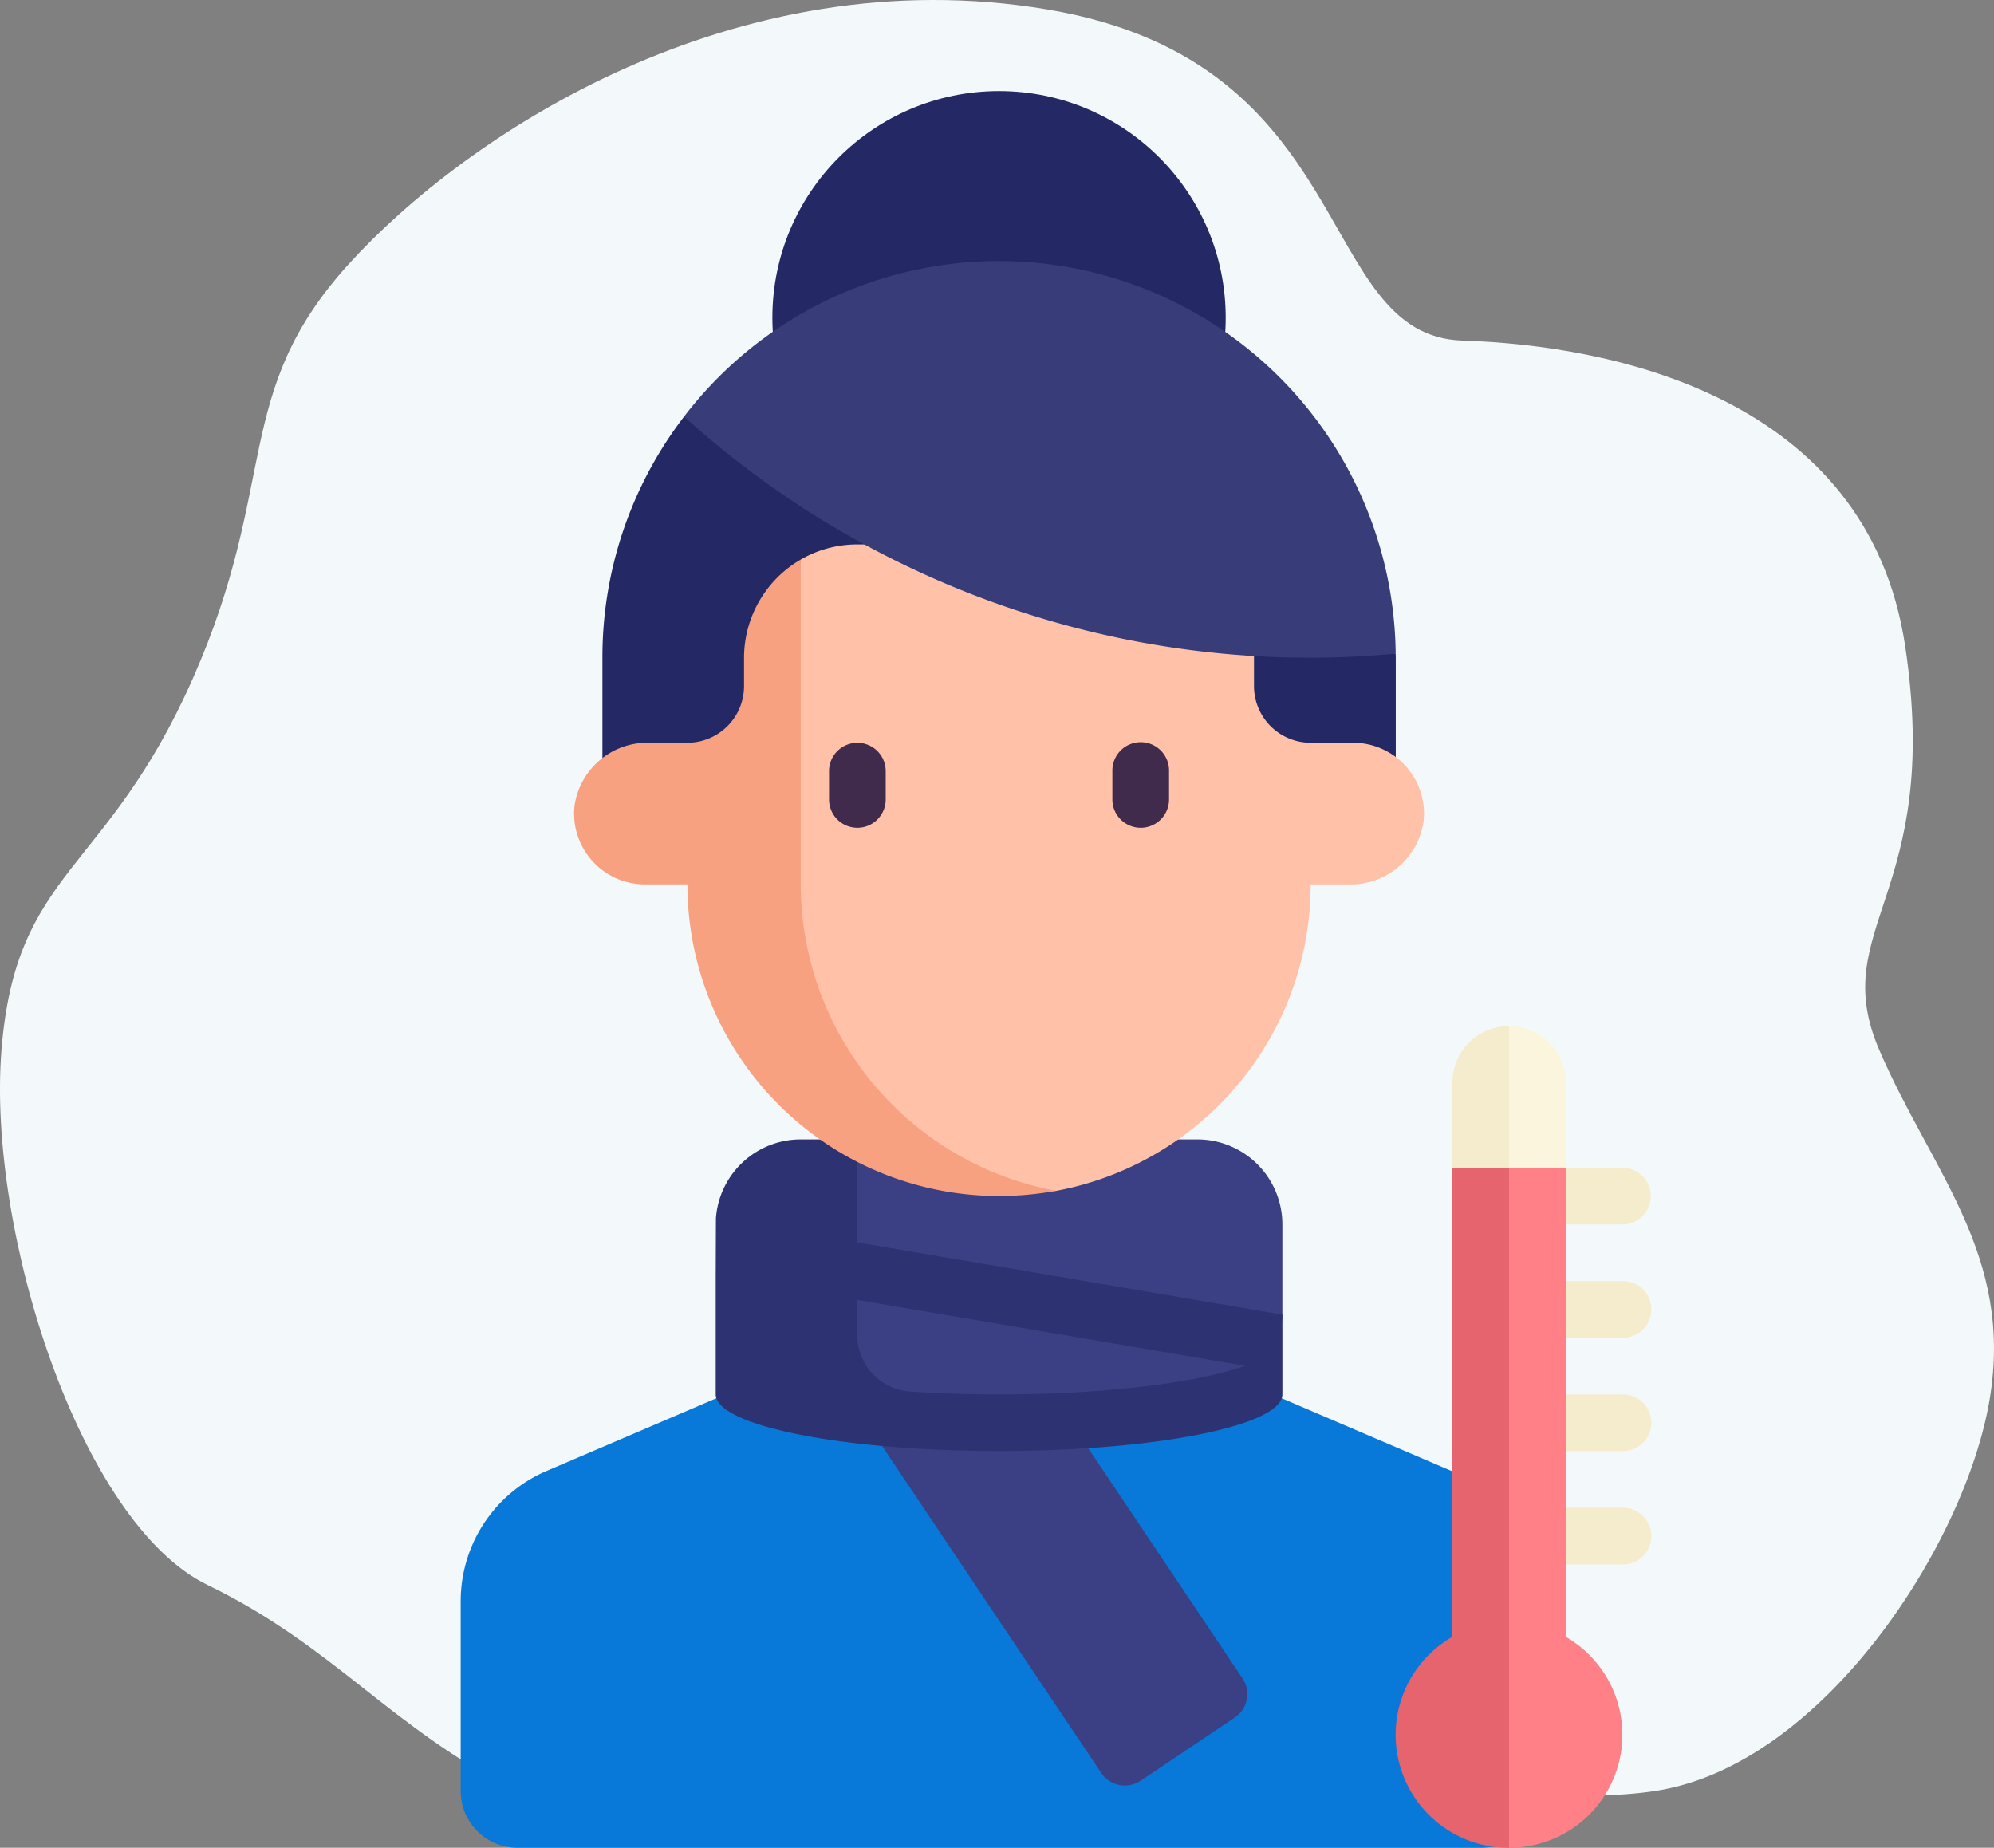 <svg xmlns="http://www.w3.org/2000/svg" width="156.27" height="144.812" viewBox="0 0 156.27 144.812"><rect x="0" y="0" width="156.27" height="144.812" fill="#808080" stroke="none"/><defs><style>.a{fill:#f3f8fa;}.b{fill:#f5ebcd;}.c{fill:#faf5dc;}.d{fill:#0879d9;}.e{fill:#3a4083;}.f{fill:#2d3272;}.g{fill:#242965;}.h{fill:#ffc1a8;}.i{fill:#f7a181;}.j{fill:#383d79;}.k{fill:#412b4c;}.l{fill:#ff8086;}.m{fill:#e5646e;}</style></defs><g transform="translate(-138.322 -571.378)"><path class="a" d="M1522.435,711.553c6.8-15.392,3.028-22.344,12.211-32.472s30.215-24.089,54.77-19.96,20.863,25.586,32.533,25.95,31.732,4.406,34.678,23.923-6.167,22.056-2.034,31.655,10.543,16.06,8.66,27.392-13.03,28.592-26.092,30.679-36.634-5.451-50.651-2.036-28.844,7.056-38.762,2.036-14.188-11.277-24.171-16.131-17.28-27.75-16.138-41.94S1515.633,726.945,1522.435,711.553Z" transform="translate(-1369 -87)"/><g transform="translate(174.427 578.517)"><g transform="translate(82.159 84.38)"><path class="b" d="M397.011,318.248H390.35a2.22,2.22,0,1,1,0-4.441h6.661a2.22,2.22,0,1,1,0,4.441Z" transform="translate(-388.129 -313.807)"/></g><g transform="translate(82.159 93.262)"><path class="b" d="M397.011,351.28H390.35a2.221,2.221,0,1,1,0-4.441h6.661a2.221,2.221,0,1,1,0,4.441Z" transform="translate(-388.129 -346.839)"/></g><g transform="translate(82.159 102.144)"><path class="b" d="M397.011,384.312H390.35a2.221,2.221,0,1,1,0-4.441h6.661a2.221,2.221,0,1,1,0,4.441Z" transform="translate(-388.129 -379.871)"/></g><g transform="translate(82.159 111.026)"><path class="b" d="M397.011,417.344H390.35a2.221,2.221,0,0,1,0-4.441h6.661a2.221,2.221,0,1,1,0,4.441Z" transform="translate(-388.129 -412.903)"/></g><path class="c" d="M383.831,272.516l-1.581,4.441v6.661l1.581,2.22,4.441-2.22v-6.661A4.441,4.441,0,0,0,383.831,272.516Z" transform="translate(-301.672 -199.239)"/><path class="b" d="M371.613,276.957v6.661l4.441,2.221V272.516A4.441,4.441,0,0,0,371.613,276.957Z" transform="translate(-293.895 -199.239)"/><path class="d" d="M160.228,325.494l-20.317-8.7a6.661,6.661,0,0,1-4.039-6.123V297.29H113.667v13.379a6.662,6.662,0,0,1-4.039,6.124l-20.317,8.7A11.1,11.1,0,0,0,82.58,335.7v14.882a4.441,4.441,0,0,0,4.441,4.441h75.5a4.441,4.441,0,0,0,4.441-4.441V335.7A11.1,11.1,0,0,0,160.228,325.494Z" transform="translate(-82.58 -217.351)"/><path class="e" d="M232.4,410.836l-12.767-19.043-15.931.163,17.632,26.3a2.221,2.221,0,0,0,3.081.608l7.378-4.946A2.22,2.22,0,0,0,232.4,410.836Z" transform="translate(-171.132 -286.444)"/><path class="e" d="M209.345,305.548H183.662A6.662,6.662,0,0,0,177,312.209v13.323c0,2.453,4.538,3.261,16.8,3.261,13.225,0,22.205-5.01,22.205-9.514v-7.071A6.662,6.662,0,0,0,209.345,305.548Z" transform="translate(-151.611 -223.389)"/><path class="f" d="M168.007,313.623v-8.075h-4.441a6.662,6.662,0,0,0-6.645,6.189l-.016,4.5v9.291c0,2.453,9.942,4.441,22.205,4.441s22.205-1.988,22.205-4.441V319.28Zm11.1,11.91c-2.452,0-4.807-.081-7.009-.229a4.421,4.421,0,0,1-4.094-4.428v-2.749L198.4,323.29C194.577,324.629,187.373,325.533,179.109,325.533Z" transform="translate(-136.919 -223.389)"/><path class="g" d="M186.044,113.449,130.275,94.866a30.952,30.952,0,0,0-6.4,18.9v11.1h62.175v-11.1Q186.046,113.608,186.044,113.449Z" transform="translate(-112.768 -69.357)"/><path class="h" d="M210.835,147.673H207.5a4.441,4.441,0,0,1-4.441-4.441v-2.221a8.882,8.882,0,0,0-8.882-8.882H171.976a8.842,8.842,0,0,0-4.441,1.188l-5.2,22.26c0,13.49,7.255,27.247,20.745,27.247a24.842,24.842,0,0,0,4.479-.034A24.433,24.433,0,0,0,207.5,158.776h3.014a5.769,5.769,0,0,0,5.839-4.979A5.552,5.552,0,0,0,210.835,147.673Z" transform="translate(-140.888 -96.601)"/><path class="i" d="M133.377,162V136.545a8.917,8.917,0,0,0-4.441,7.695v2.221A4.441,4.441,0,0,1,124.5,150.9h-3.014a5.769,5.769,0,0,0-5.839,4.978A5.552,5.552,0,0,0,121.164,162H124.5a24.425,24.425,0,0,0,24.425,24.425,24.909,24.909,0,0,0,4.479-.41A24.466,24.466,0,0,1,133.377,162Z" transform="translate(-106.731 -99.829)"/><circle class="g" cx="17.764" cy="17.764" r="17.764" transform="translate(24.426 0)"/><path class="j" d="M172.372,49.548a31.026,31.026,0,0,0-24.683,12.185,73.082,73.082,0,0,0,49.108,18.9c2.242,0,4.469-.122,6.66-.319A31.086,31.086,0,0,0,172.372,49.548Z" transform="translate(-130.182 -36.225)"/><g transform="translate(28.867 51.072)"><path class="k" d="M192.157,196.6a2.22,2.22,0,0,1-2.221-2.221v-2.22a2.22,2.22,0,1,1,4.441,0v2.22A2.22,2.22,0,0,1,192.157,196.6Z" transform="translate(-189.936 -189.936)"/></g><g transform="translate(51.072 51.072)"><path class="k" d="M274.737,196.6a2.22,2.22,0,0,1-2.221-2.221v-2.22a2.221,2.221,0,1,1,4.441,0v2.22A2.22,2.22,0,0,1,274.737,196.6Z" transform="translate(-272.516 -189.936)"/></g><path class="l" d="M384.251,350.567v-36.76H379.81l-3.06,47.713,3.06,5.579a8.856,8.856,0,0,0,4.441-16.532Z" transform="translate(-297.65 -229.427)"/><path class="m" d="M363.979,313.806h-4.441v36.76a8.857,8.857,0,0,0,2.311,16.285,9.4,9.4,0,0,0,2.13.247Z" transform="translate(-281.82 -229.426)"/></g></g></svg>